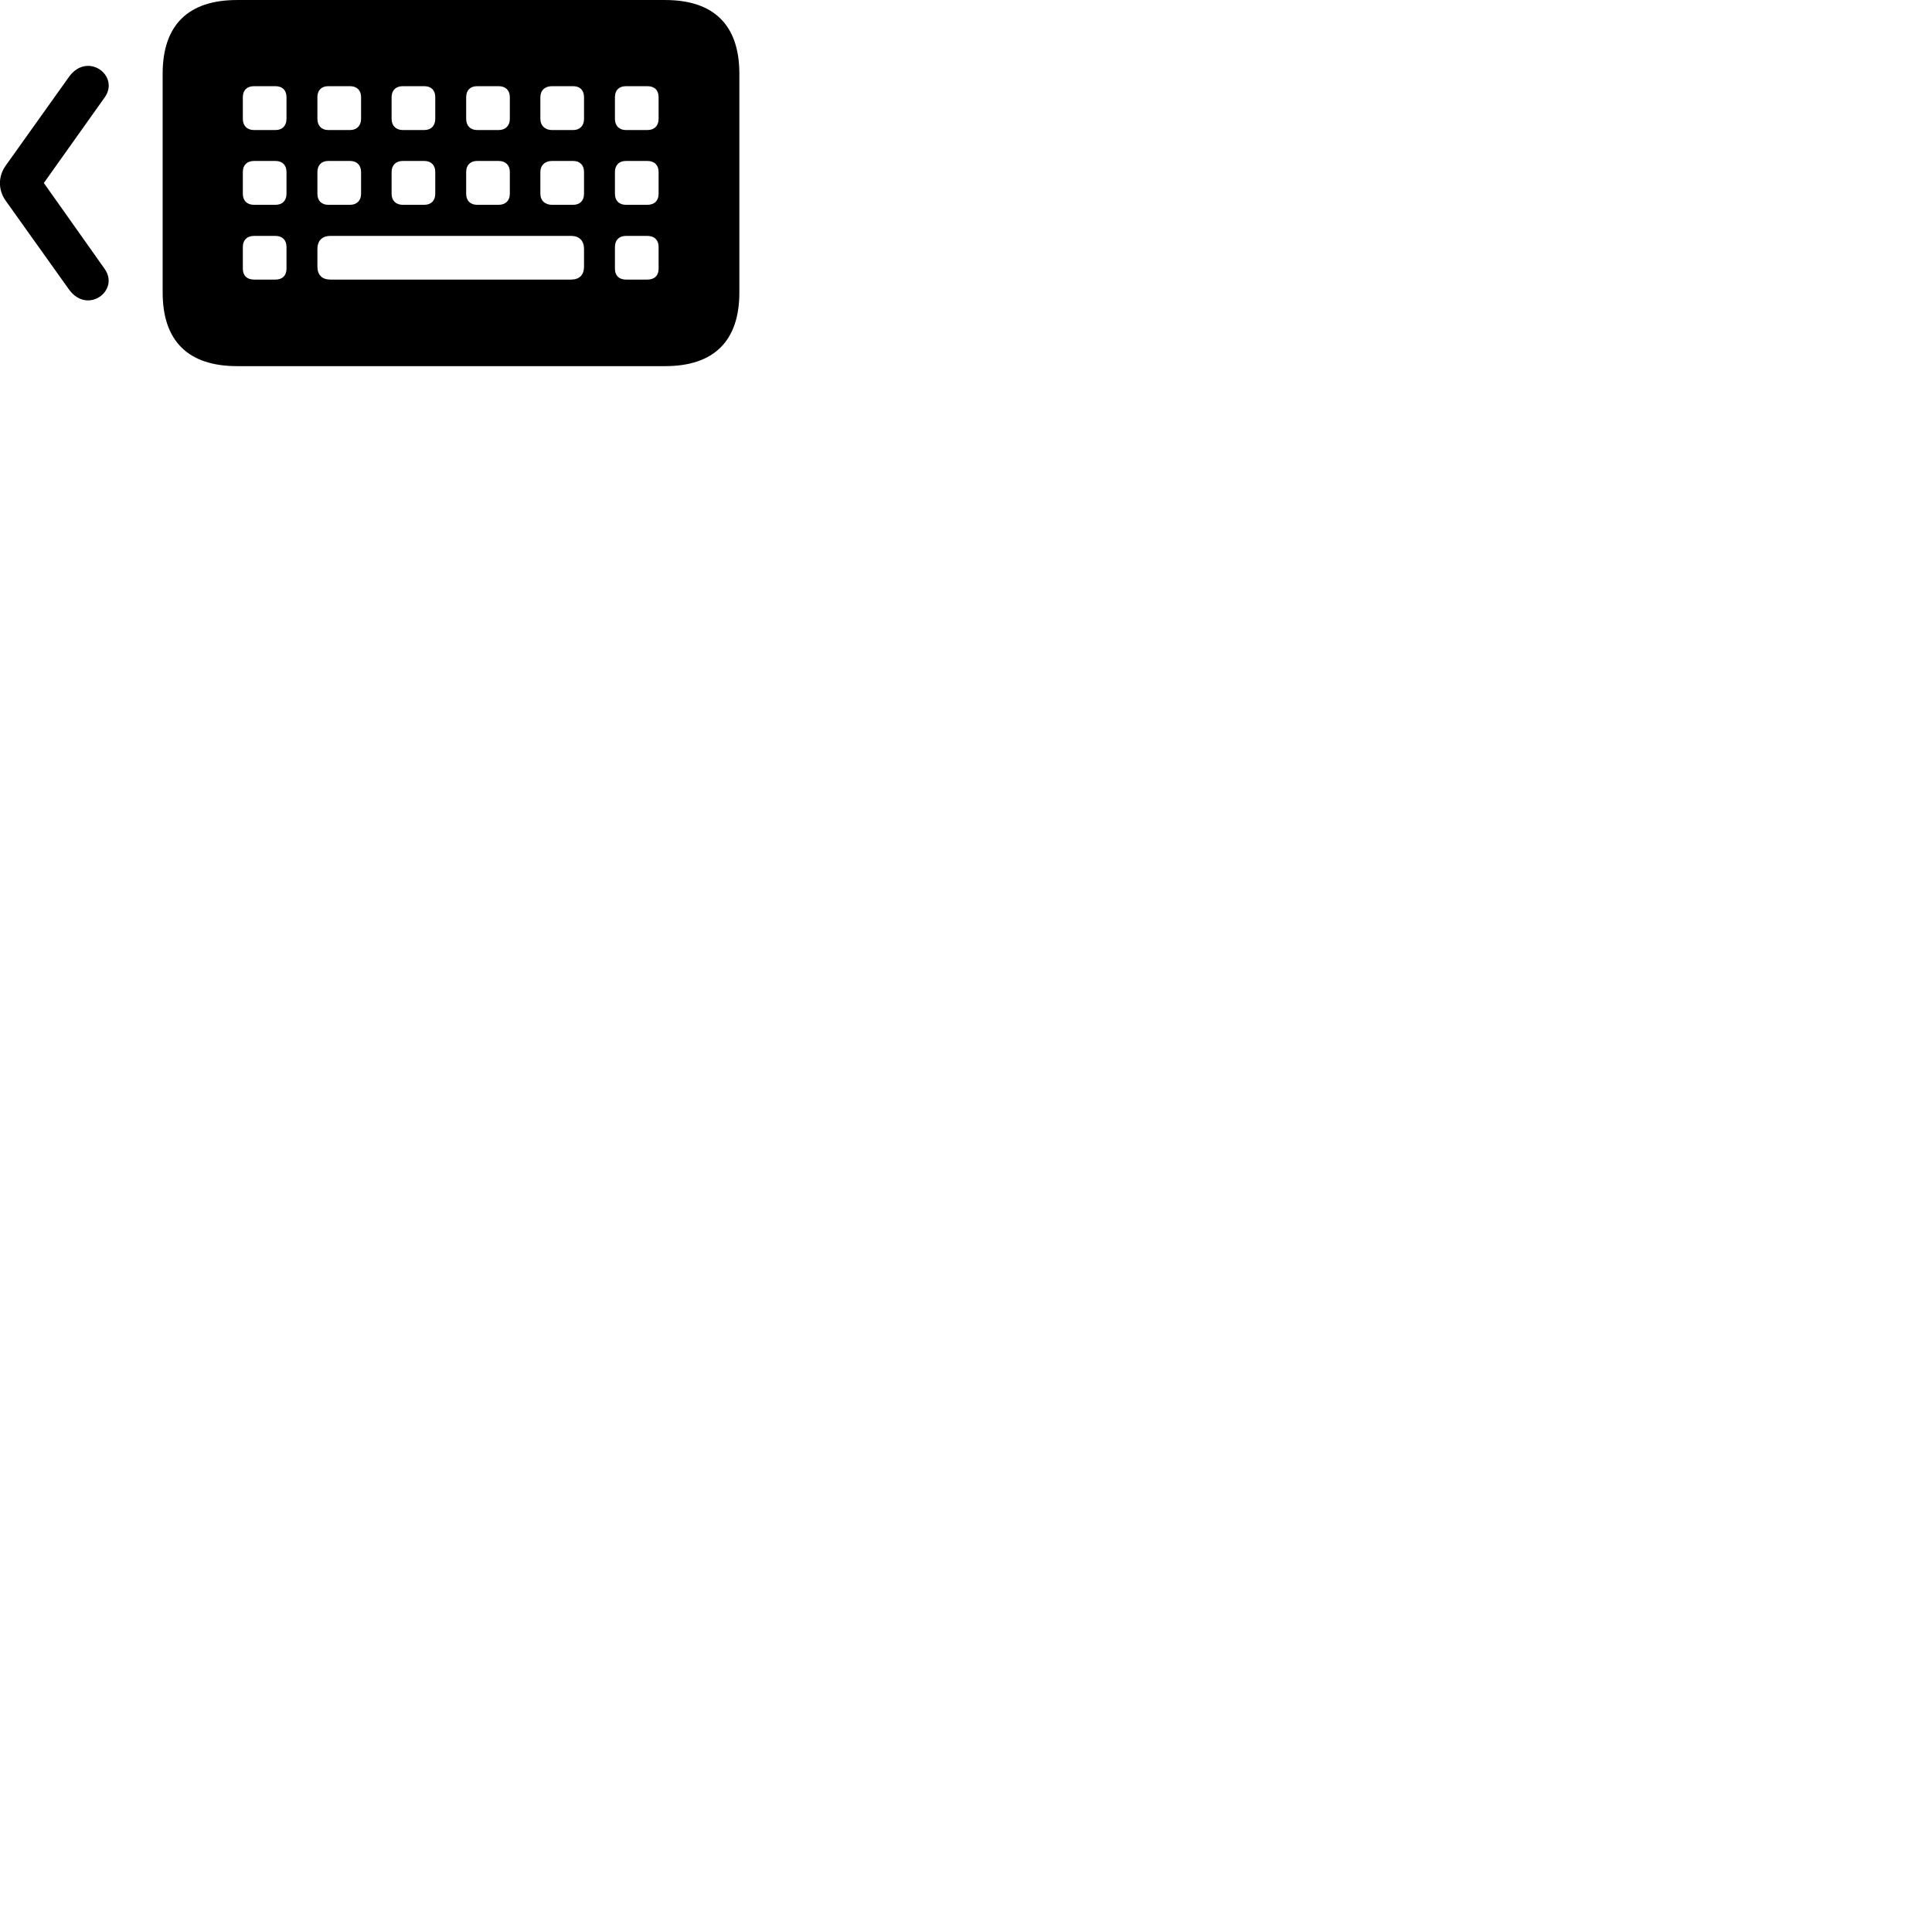 
        <svg xmlns="http://www.w3.org/2000/svg" viewBox="0 0 100 100">
            <path d="M12.269 18.951H34.429C36.949 18.951 38.269 17.651 38.269 15.141V3.811C38.269 1.301 36.949 0.001 34.429 0.001H12.269C9.739 0.001 8.419 1.301 8.419 3.811V15.141C8.419 17.651 9.739 18.951 12.269 18.951ZM3.569 14.981C4.519 16.301 6.209 15.051 5.419 13.921L2.269 9.471L5.419 5.041C6.219 3.911 4.519 2.651 3.569 3.981L0.289 8.581C-0.101 9.131 -0.101 9.831 0.289 10.381ZM13.149 6.731C12.779 6.731 12.569 6.501 12.569 6.151V5.031C12.569 4.671 12.779 4.461 13.149 4.461H14.259C14.619 4.461 14.829 4.671 14.829 5.031V6.151C14.829 6.501 14.619 6.731 14.259 6.731ZM16.989 6.731C16.639 6.731 16.429 6.501 16.429 6.151V5.031C16.429 4.671 16.639 4.461 16.989 4.461H18.119C18.469 4.461 18.689 4.671 18.689 5.031V6.151C18.689 6.501 18.469 6.731 18.119 6.731ZM20.849 6.731C20.489 6.731 20.269 6.501 20.269 6.151V5.031C20.269 4.671 20.489 4.461 20.849 4.461H21.959C22.319 4.461 22.529 4.671 22.529 5.031V6.151C22.529 6.501 22.319 6.731 21.959 6.731ZM24.699 6.731C24.339 6.731 24.129 6.501 24.129 6.151V5.031C24.129 4.671 24.339 4.461 24.699 4.461H25.809C26.169 4.461 26.389 4.671 26.389 5.031V6.151C26.389 6.501 26.169 6.731 25.809 6.731ZM28.569 6.731C28.209 6.731 27.969 6.501 27.969 6.151V5.031C27.969 4.671 28.209 4.461 28.569 4.461H29.669C30.019 4.461 30.229 4.671 30.229 5.031V6.151C30.229 6.501 30.019 6.731 29.669 6.731ZM32.399 6.731C32.039 6.731 31.829 6.501 31.829 6.151V5.031C31.829 4.671 32.039 4.461 32.399 4.461H33.509C33.879 4.461 34.089 4.671 34.089 5.031V6.151C34.089 6.501 33.879 6.731 33.509 6.731ZM13.149 10.601C12.779 10.601 12.569 10.381 12.569 10.031V8.901C12.569 8.551 12.779 8.331 13.149 8.331H14.259C14.619 8.331 14.829 8.551 14.829 8.901V10.031C14.829 10.381 14.619 10.601 14.259 10.601ZM16.989 10.601C16.639 10.601 16.429 10.381 16.429 10.031V8.901C16.429 8.551 16.639 8.331 16.989 8.331H18.119C18.469 8.331 18.689 8.551 18.689 8.901V10.031C18.689 10.381 18.469 10.601 18.119 10.601ZM20.849 10.601C20.489 10.601 20.269 10.381 20.269 10.031V8.901C20.269 8.551 20.489 8.331 20.849 8.331H21.959C22.319 8.331 22.529 8.551 22.529 8.901V10.031C22.529 10.381 22.319 10.601 21.959 10.601ZM24.699 10.601C24.339 10.601 24.129 10.381 24.129 10.031V8.901C24.129 8.551 24.339 8.331 24.699 8.331H25.809C26.169 8.331 26.389 8.551 26.389 8.901V10.031C26.389 10.381 26.169 10.601 25.809 10.601ZM28.569 10.601C28.209 10.601 27.969 10.381 27.969 10.031V8.901C27.969 8.551 28.209 8.331 28.569 8.331H29.669C30.019 8.331 30.229 8.551 30.229 8.901V10.031C30.229 10.381 30.019 10.601 29.669 10.601ZM32.399 10.601C32.039 10.601 31.829 10.381 31.829 10.031V8.901C31.829 8.551 32.039 8.331 32.399 8.331H33.509C33.879 8.331 34.089 8.551 34.089 8.901V10.031C34.089 10.381 33.879 10.601 33.509 10.601ZM13.149 14.471C12.779 14.471 12.569 14.261 12.569 13.911V12.781C12.569 12.431 12.779 12.211 13.149 12.211H14.259C14.619 12.211 14.829 12.431 14.829 12.781V13.911C14.829 14.261 14.619 14.471 14.259 14.471ZM17.099 14.471C16.669 14.471 16.429 14.231 16.429 13.801V12.891C16.429 12.461 16.669 12.211 17.099 12.211H29.559C29.989 12.211 30.229 12.461 30.229 12.891V13.801C30.229 14.231 29.989 14.471 29.559 14.471ZM32.399 14.471C32.039 14.471 31.829 14.261 31.829 13.911V12.781C31.829 12.431 32.039 12.211 32.399 12.211H33.509C33.879 12.211 34.089 12.431 34.089 12.781V13.911C34.089 14.261 33.879 14.471 33.509 14.471Z" />
        </svg>
    